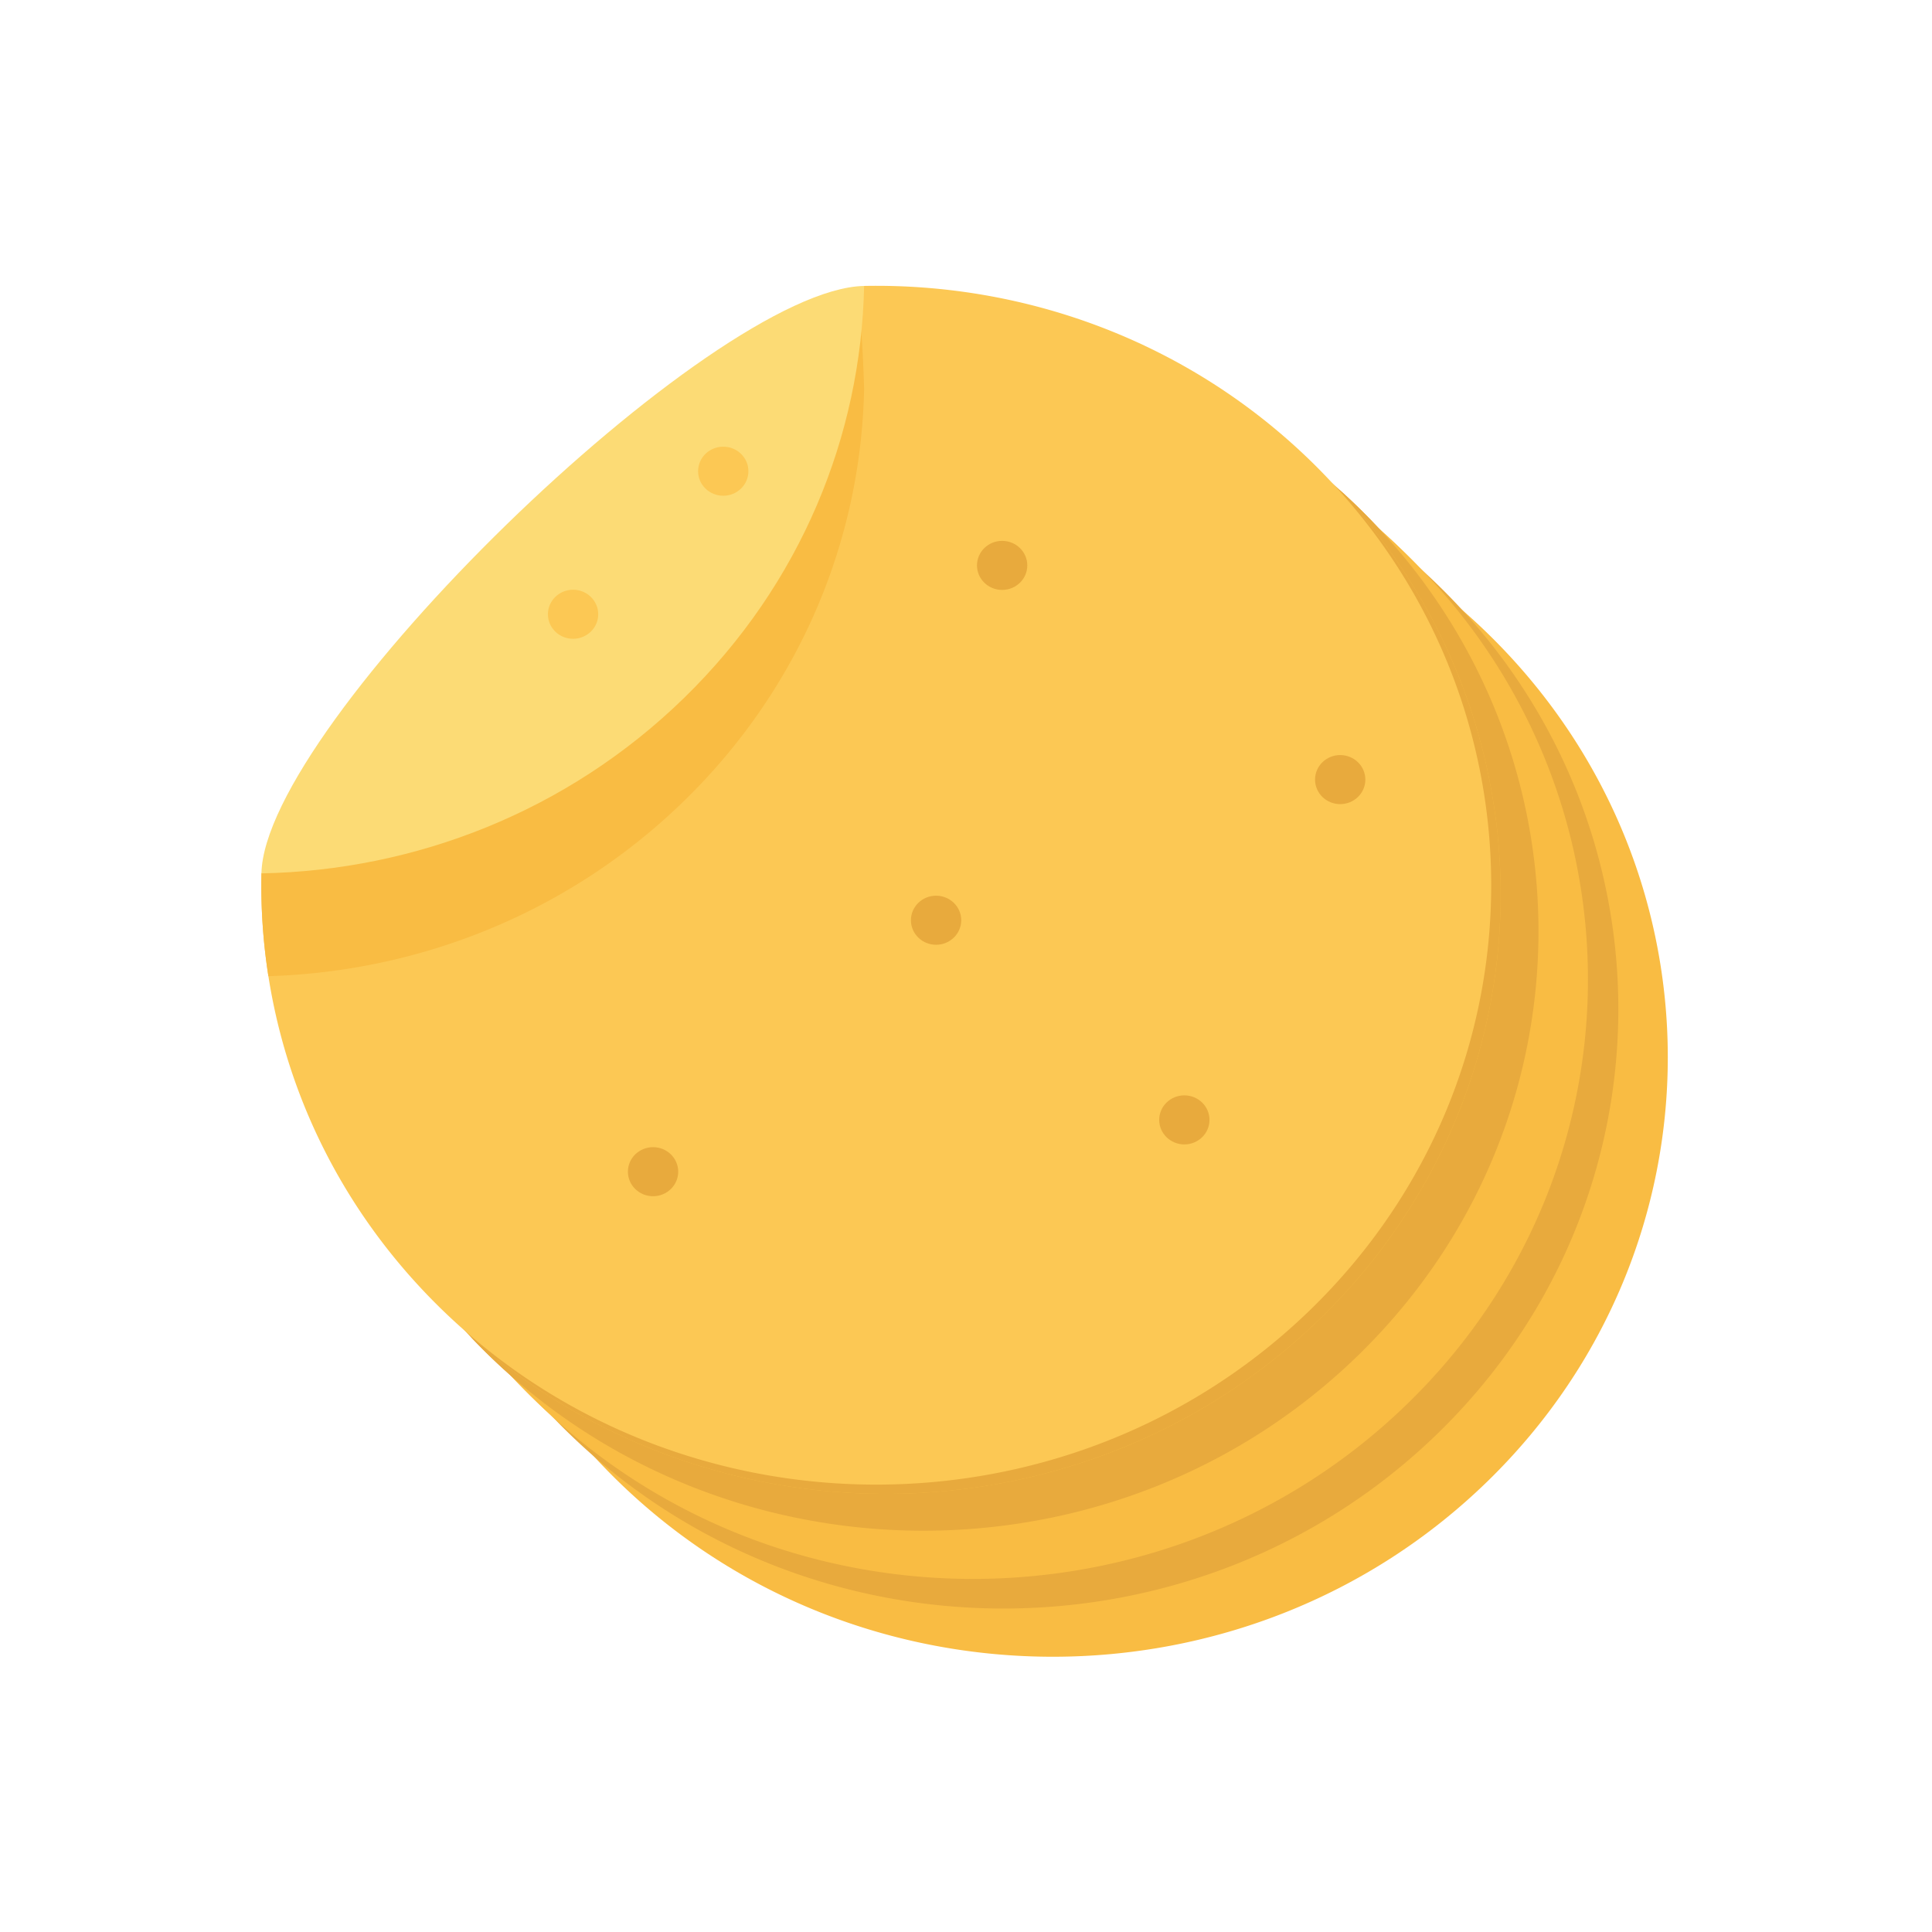 <svg viewBox="0 0 512 512" xmlns="http://www.w3.org/2000/svg"><g fill="#f9bc43"><path d="M358.686 134.379a163.4 163.4 0 0112.441 10.953c63.642 62.043 63.634 162.616-.01 224.649s-166.824 62.043-230.476 0a163.097 163.097 0 01-11.209-12.089v-.009"/><path d="M381.816 156.923a163.4 163.4 0 0112.441 10.953c63.642 62.043 63.633 162.616-.01 224.65s-166.824 62.042-230.476 0a163.097 163.097 0 01-11.209-12.09v-.009"/></g><g fill="#e8aa3d"><path d="M347.378 123.356a163.54 163.54 0 0112.44 10.953c63.643 62.043 63.634 162.616-.009 224.65s-166.825 62.042-230.476 0a163.097 163.097 0 01-11.21-12.09v-.009"/><path d="M368.708 144.147a163.54 163.54 0 0112.44 10.953c63.643 62.043 63.634 162.616-.009 224.65s-166.824 62.042-230.476 0a163.097 163.097 0 01-11.209-12.09v-.009"/></g><path d="M373.088 371.906c-63.644 62.025-166.827 62.043-230.479 0a156.966 156.966 0 01-6.337-6.54 154.844 154.844 0 01-4.657-5.301c64.017 51.101 158.597 47.524 218.339-10.707 59.743-58.231 63.413-150.421 10.994-212.819a153.779 153.779 0 015.413 4.513 160.161 160.161 0 016.736 6.202c63.643 62.043 63.635 162.618-.009 224.652z" fill="#f9bc43"/><path d="M366.361 141.052a159.991 159.991 0 00-11.492-11.349 157.864 157.864 0 016.079 6.835c52.419 62.398 48.748 154.587-10.994 212.819-59.741 58.232-154.322 61.809-218.339 10.707a153.999 153.999 0 01-7.012-5.934 152.427 152.427 0 004.898 4.998 161.44 161.44 0 006.772 6.237c63.999 55.728 162.277 53.64 223.707-6.237 61.438-59.885 63.571-155.695 6.381-218.076z" fill="#e8aa3d"/><path d="M71.128 258.698c5.048 32.287 20.334 63.351 45.842 88.214 63.652 62.034 166.835 62.034 230.479 0 63.643-62.043 63.652-162.609 0-224.652-32.635-31.819-75.686-47.308-118.452-46.485l-1.636 1.594L69.289 231.454a155.48 155.48 0 001.839 27.244z" fill="#fcc854"/><path d="M71.128 258.698c39.994-1.204 79.623-16.693 110.16-46.449 31.009-30.225 46.908-69.589 47.709-109.186-.249-9.217-.809-17.767-1.636-25.693L69.289 231.454a155.48 155.48 0 001.839 27.244z" fill="#f9bc43"/><path d="M69.284 231.454c40.62-.777 81-16.273 112.007-46.496 31.007-30.222 46.905-69.581 47.709-109.181-40.641.771-158.931 116.071-159.716 155.677z" fill="#fcdb75"/><g transform="matrix(.728 0 0 .71 69.253 75.744)" fill="#e8aa3d"><circle cx="336.004" cy="311.32" r="9.156"/><circle cx="392.736" cy="184.306" r="9.156"/><circle cx="269.677" cy="104.355" r="9.156"/><circle cx="245.627" cy="236.801" r="9.156"/></g><g transform="matrix(.728 0 0 .71 69.253 75.744)" fill="#fcc854"><circle cx="168.154" cy="69.203" r="9.156"/><circle cx="113.486" cy="122.594" r="9.156"/></g><circle cx="142.603" cy="330.658" r="9.156" transform="matrix(.728 0 0 .71 69.253 75.744)" fill="#e8aa3d"/></svg>